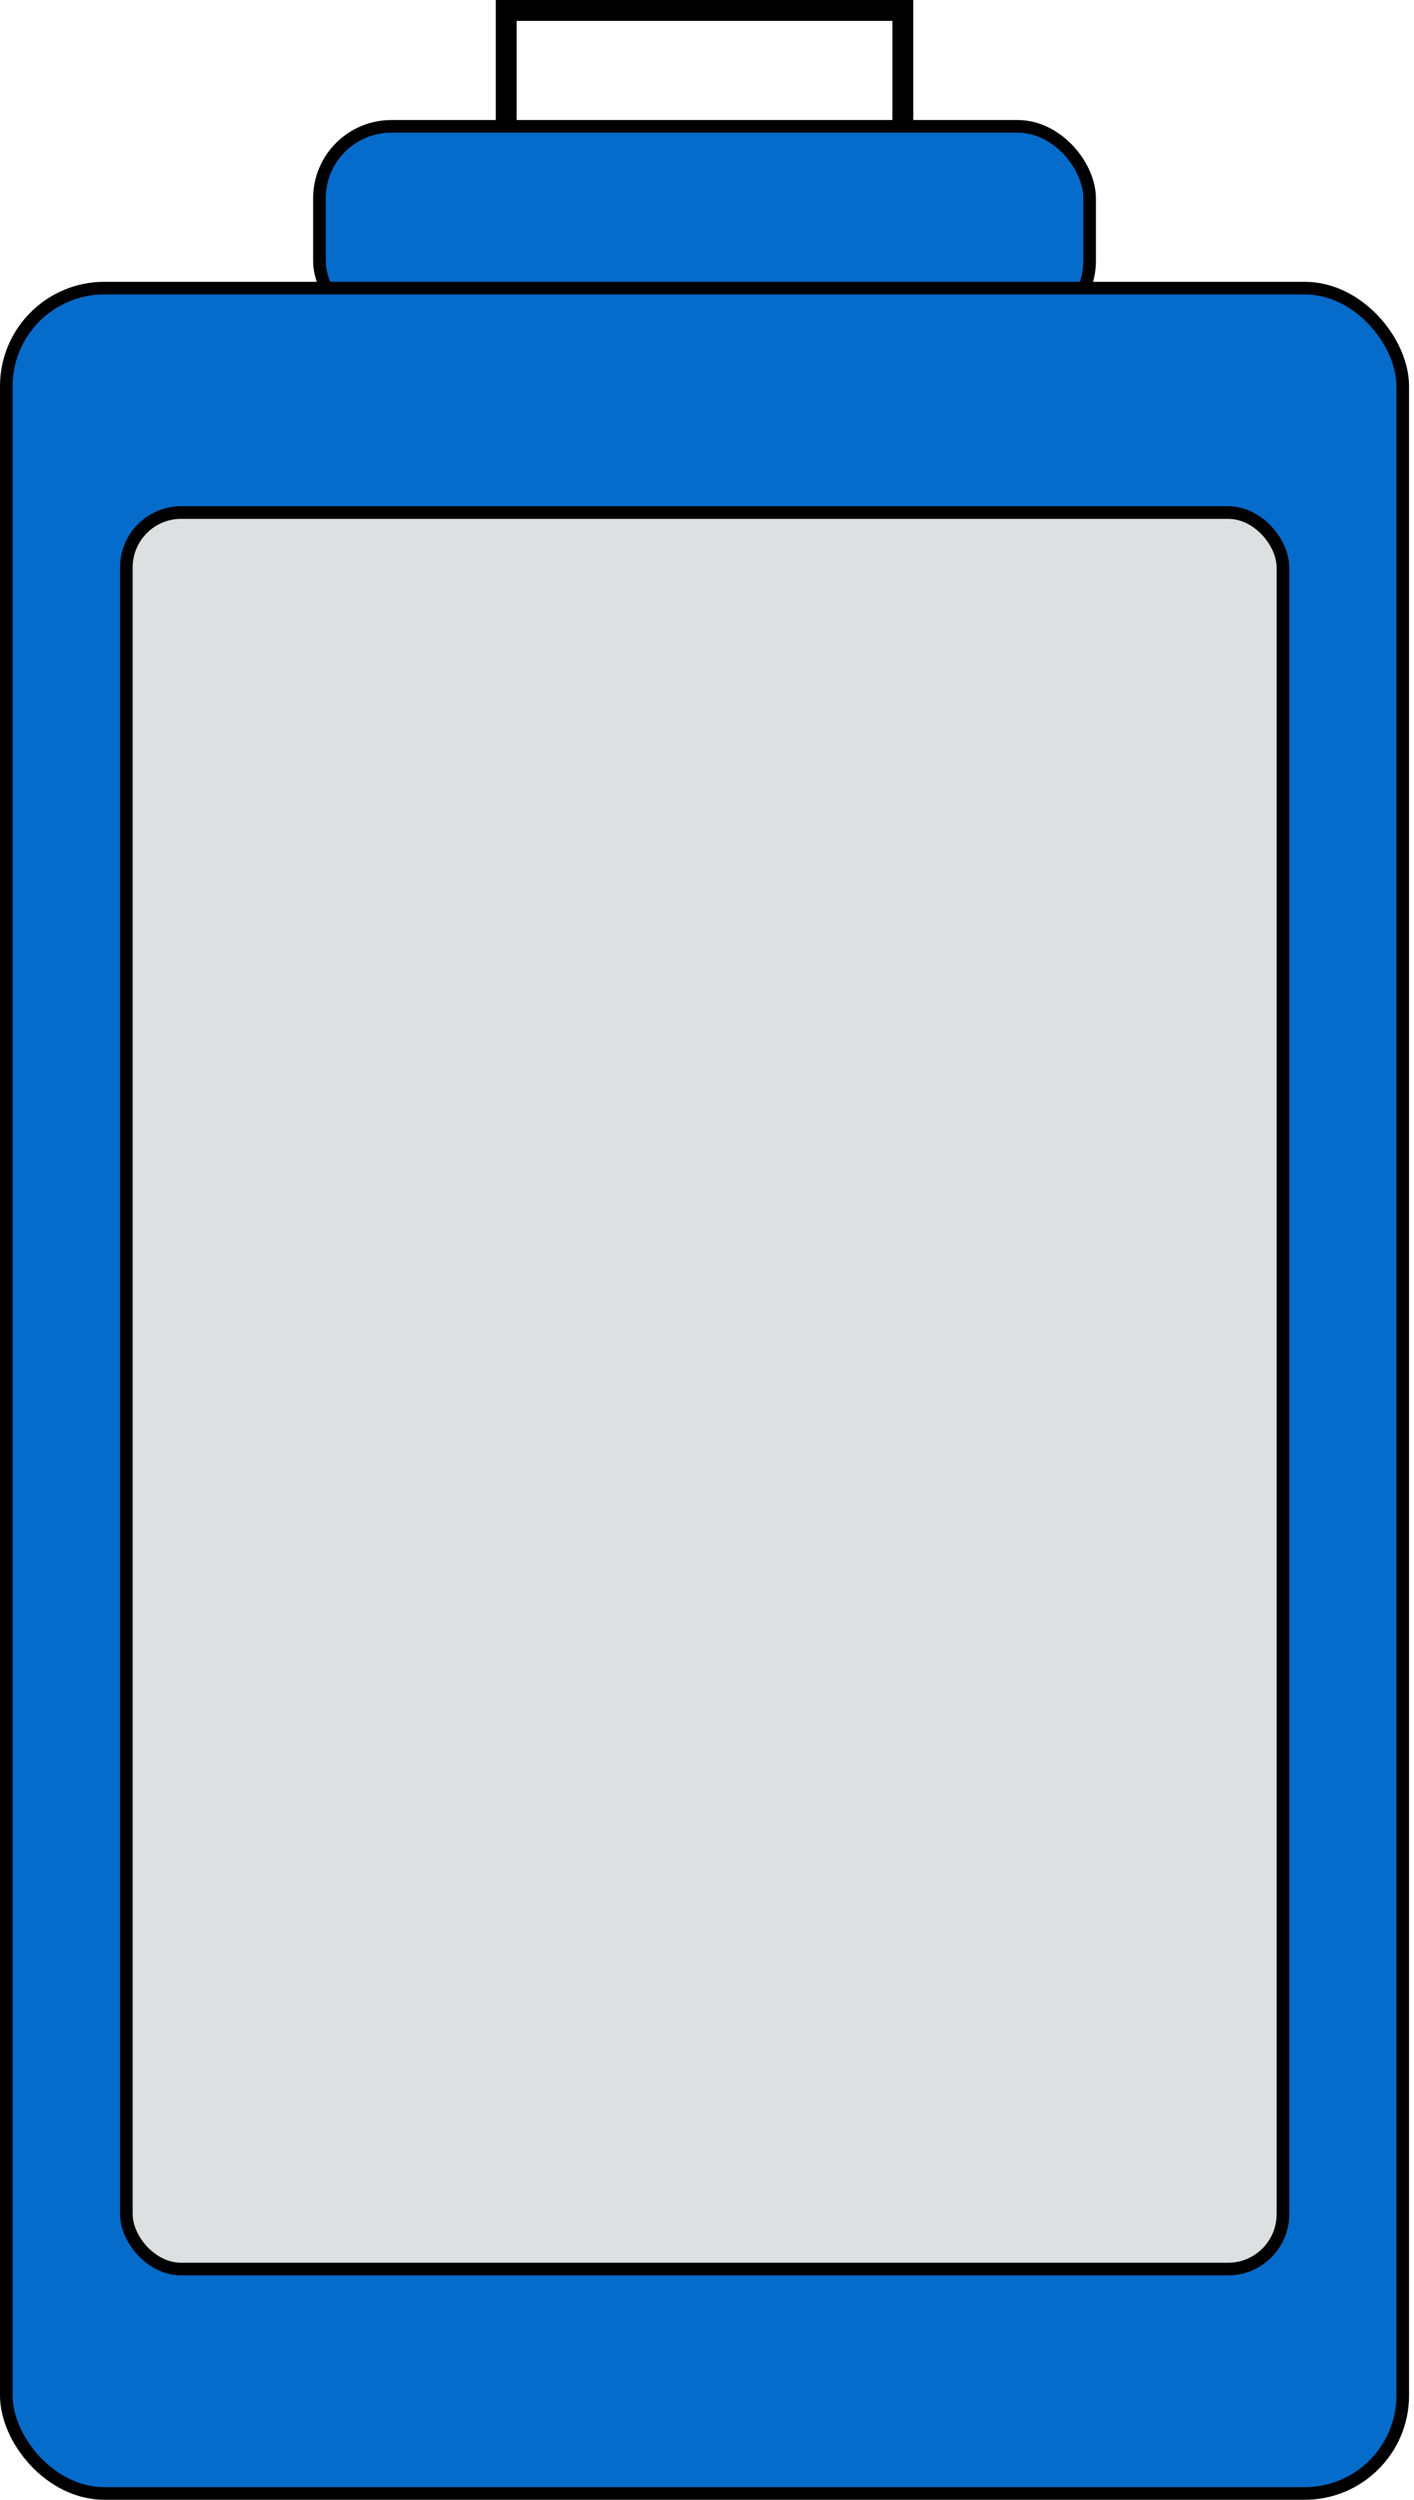 <svg width="112" height="198" viewBox="0 0 112 198" fill="none" xmlns="http://www.w3.org/2000/svg">
<rect x="40.096" y="0.827" width="31.415" height="10.747" stroke="black" stroke-width="1.653"/>
<rect x="25.302" y="10.007" width="61.004" height="16.361" rx="5.7" fill="#056CCB" stroke="black"/>
<rect x="0.5" y="22.821" width="110.608" height="174.678" rx="7.767" fill="#056CCB" stroke="black"/>
<rect x="10.007" y="40.596" width="91.612" height="139.129" rx="4.349" fill="#DCE0E1" stroke="black"/>
</svg>
